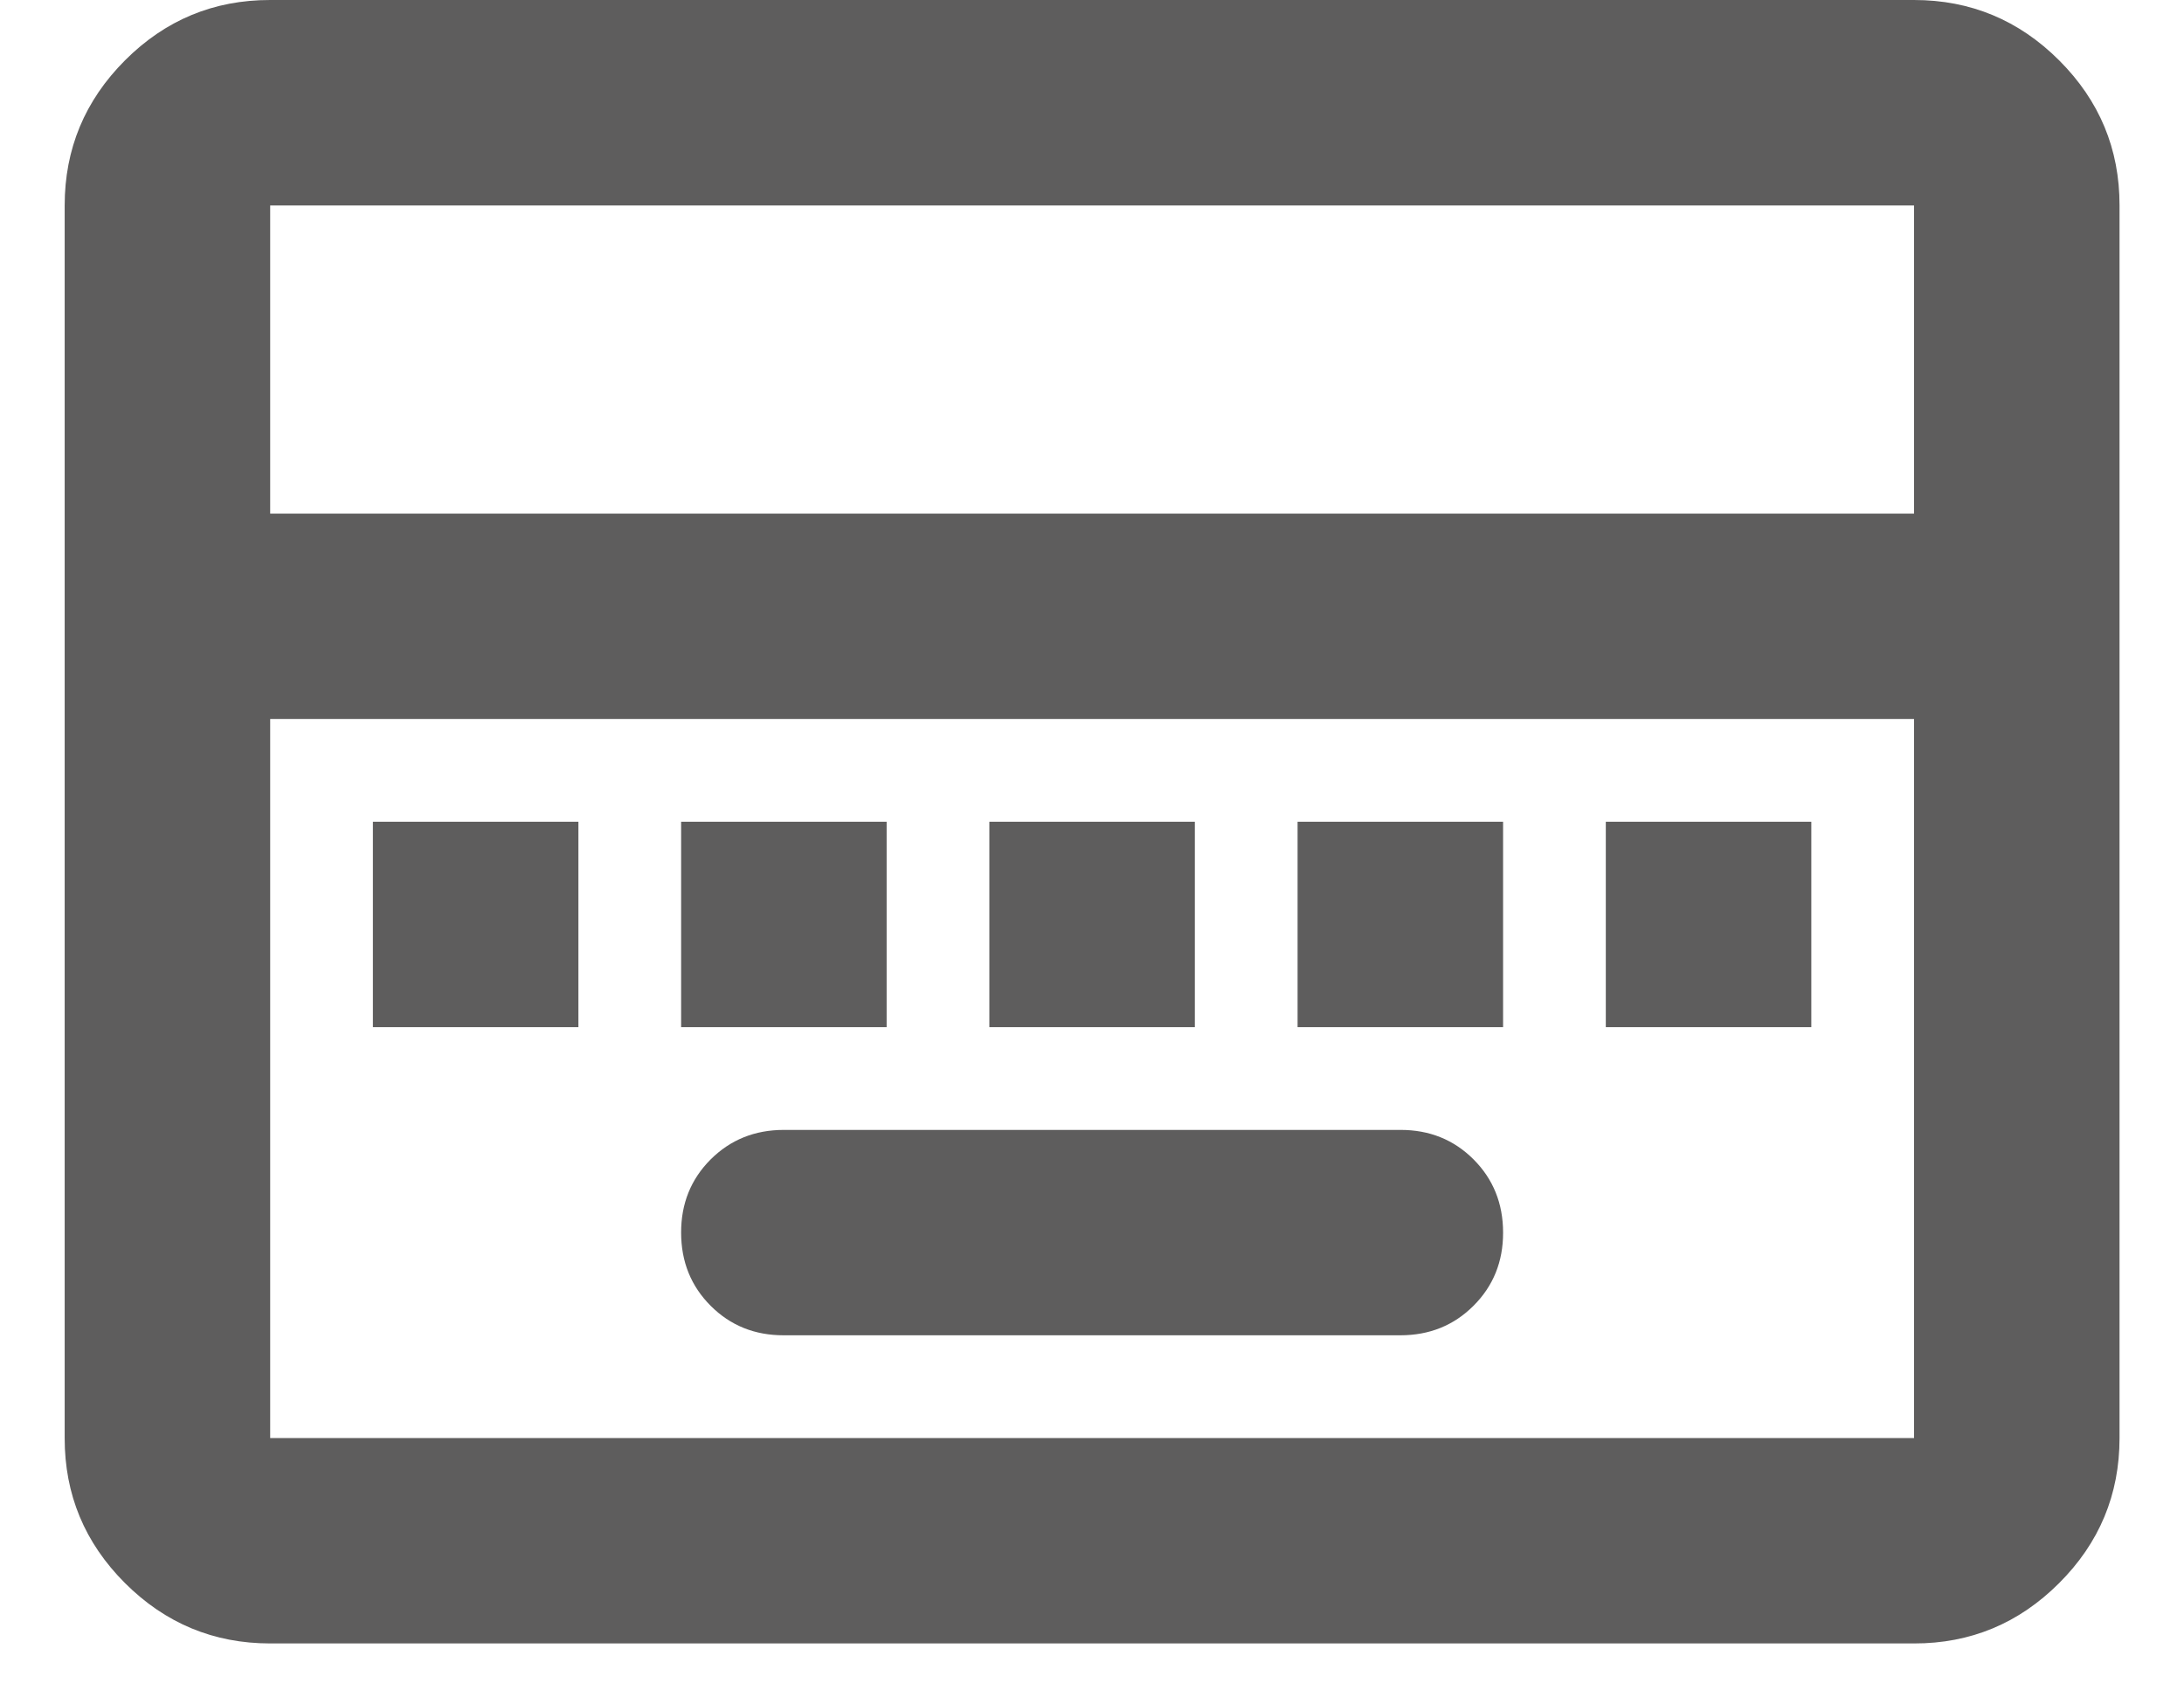 <svg width="31" height="24" viewBox="0 0 31 24" fill="none" xmlns="http://www.w3.org/2000/svg">
<g id="Frame 94">
<path id="Vector" d="M11.126 18.958H19.876C20.29 18.958 20.636 18.818 20.916 18.538C21.196 18.258 21.336 17.912 21.335 17.5C21.335 17.087 21.195 16.74 20.915 16.46C20.635 16.18 20.288 16.041 19.876 16.042H11.126C10.713 16.042 10.367 16.182 10.086 16.462C9.807 16.742 9.667 17.088 9.668 17.5C9.668 17.913 9.808 18.26 10.088 18.54C10.368 18.82 10.714 18.959 11.126 18.958ZM5.293 14.583H8.21V11.667H5.293V14.583ZM9.668 14.583H12.585V11.667H9.668V14.583ZM14.043 14.583H16.96V11.667H14.043V14.583ZM18.418 14.583H21.335V11.667H18.418V14.583ZM22.793 14.583H25.71V11.667H22.793V14.583ZM3.835 23.333C3.033 23.333 2.346 23.047 1.774 22.476C1.202 21.904 0.917 21.218 0.918 20.417V2.917C0.918 2.115 1.204 1.428 1.775 0.856C2.347 0.284 3.034 -0.001 3.835 2.47595e-06H27.168C27.97 2.47595e-06 28.657 0.286 29.229 0.858C29.8 1.429 30.086 2.116 30.085 2.917V20.417C30.085 21.219 29.799 21.906 29.227 22.477C28.655 23.049 27.969 23.334 27.168 23.333H3.835ZM3.835 7.292H27.168V2.917H3.835V7.292ZM3.835 20.417H27.168V10.208H3.835V20.417Z" fill="#5E5D5D"/>
</g>
</svg>
